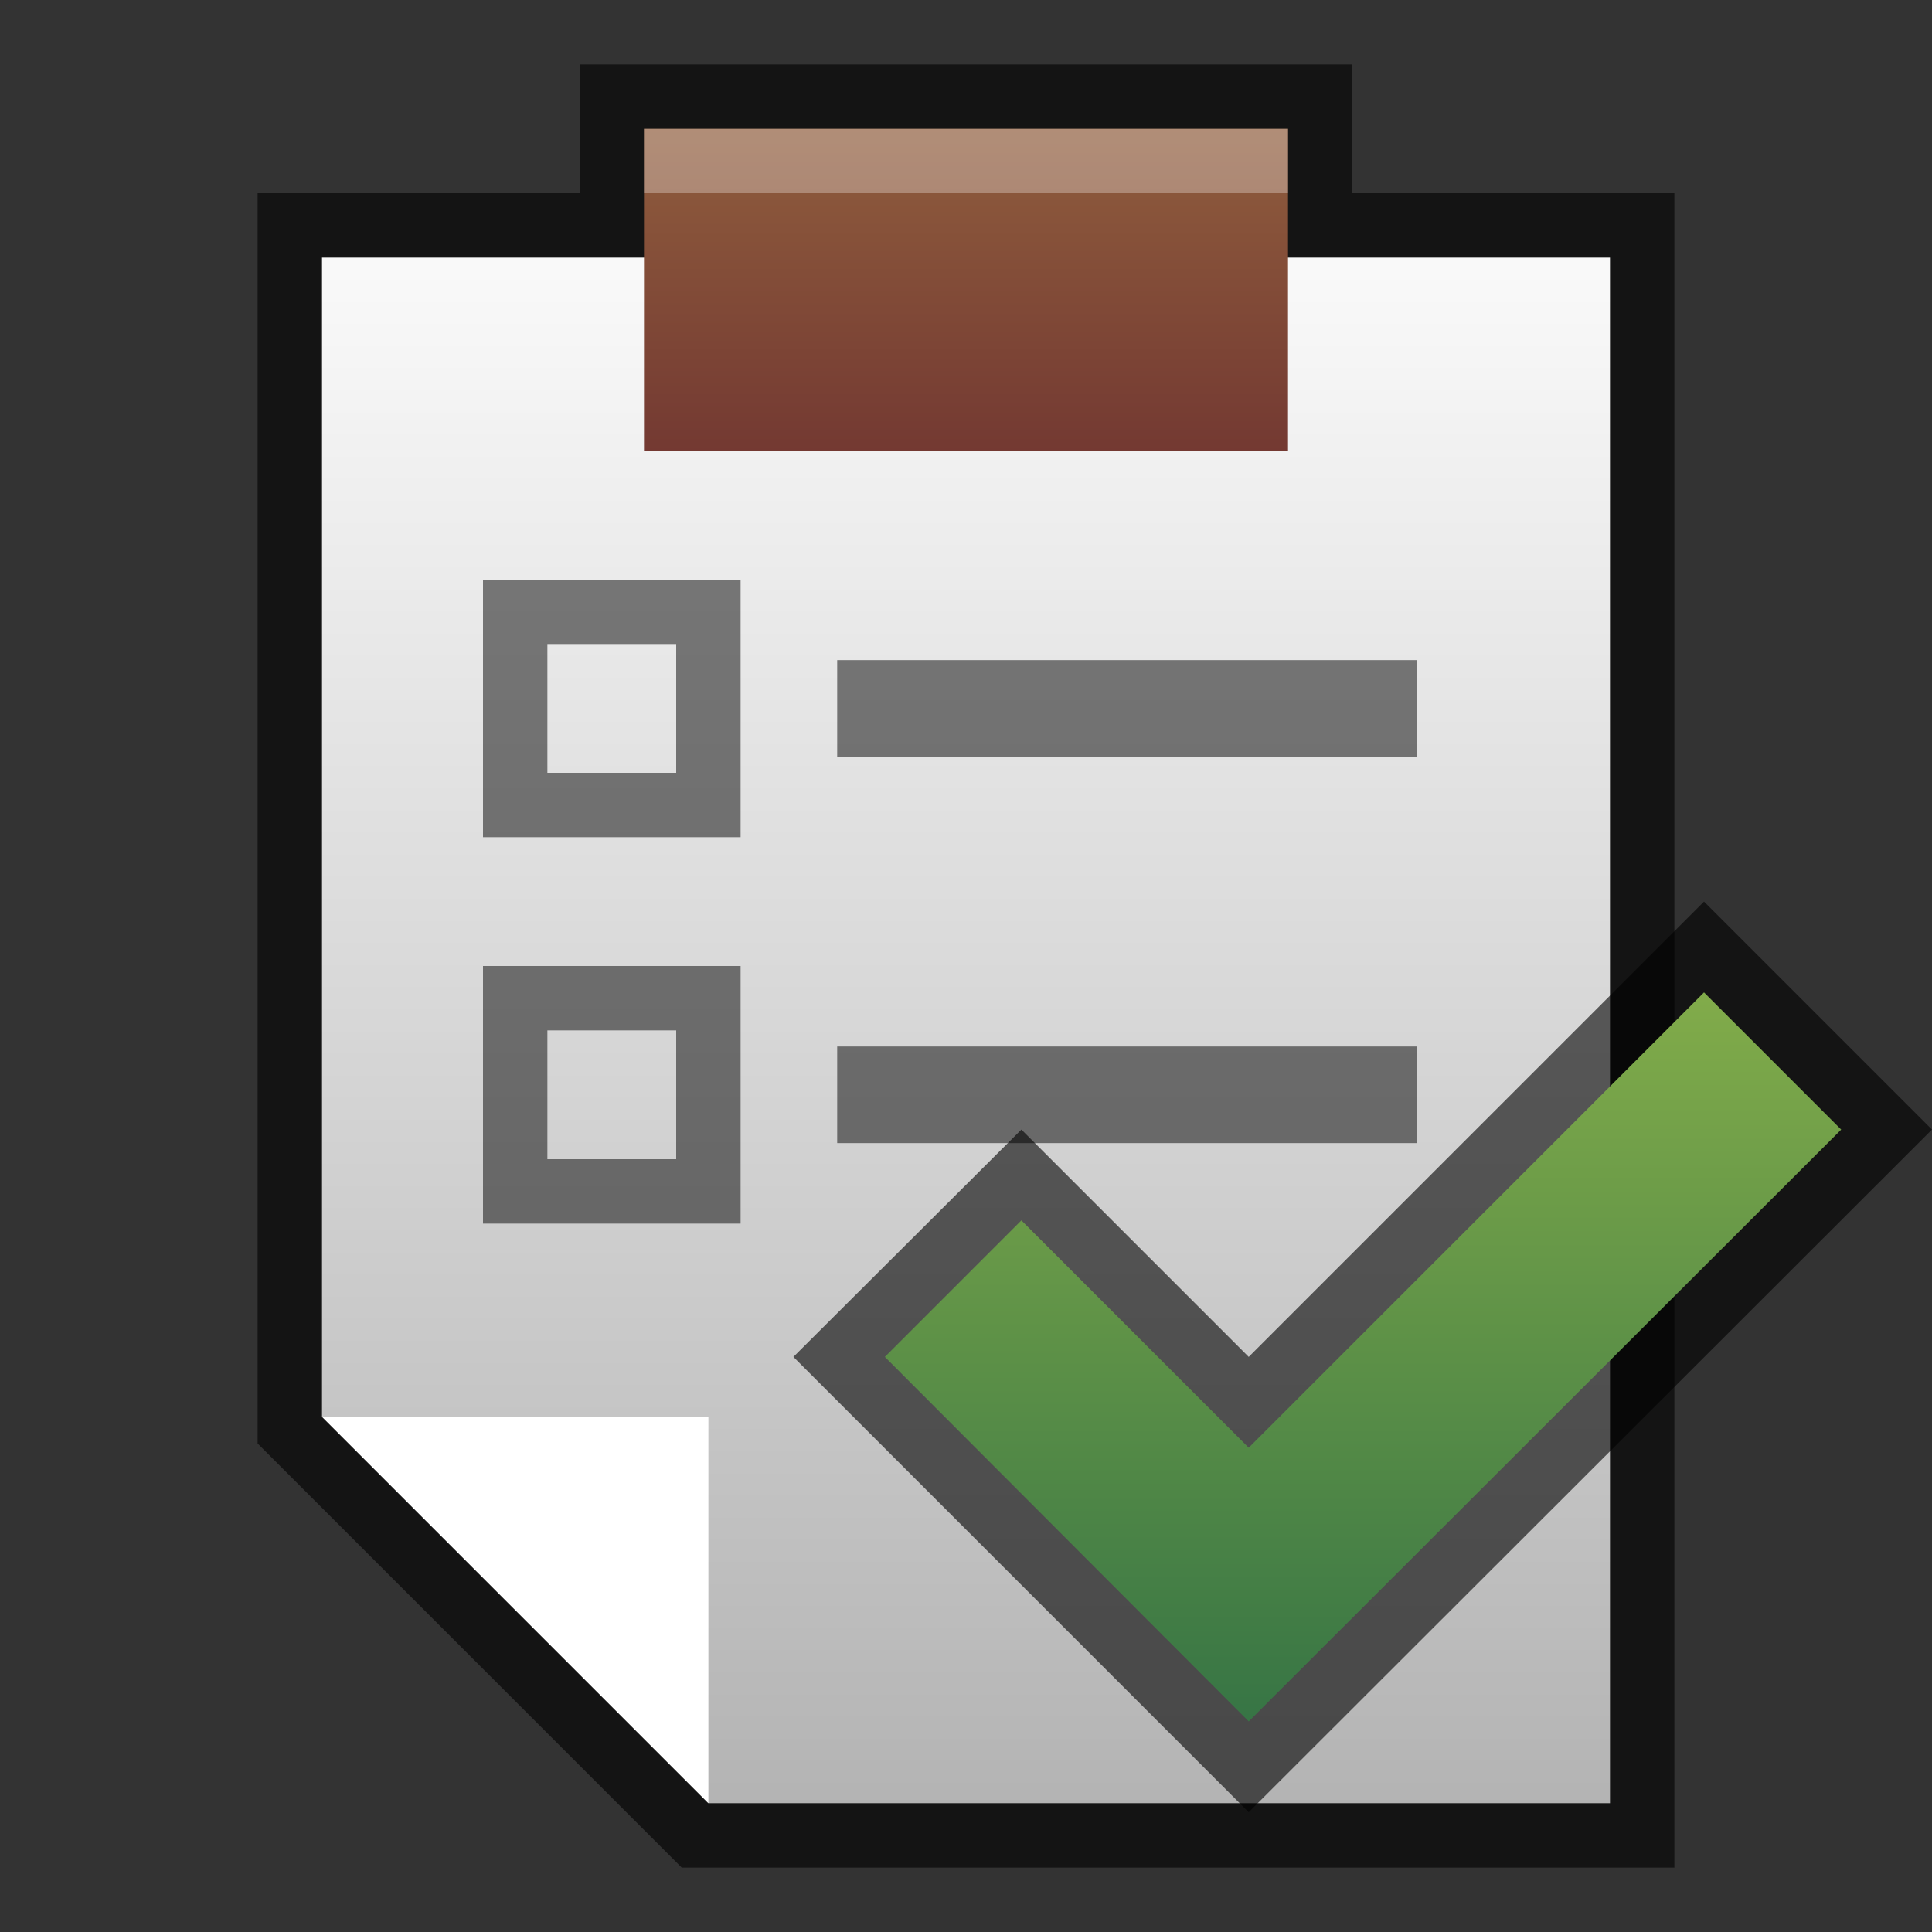 <?xml version="1.0" encoding="UTF-8"?>
<!DOCTYPE svg PUBLIC "-//W3C//DTD SVG 1.1 Tiny//EN" "http://www.w3.org/Graphics/SVG/1.1/DTD/svg11-tiny.dtd">
<svg baseProfile="tiny" height="30" viewBox="0 0 30 30" width="30" xmlns="http://www.w3.org/2000/svg" xmlns:xlink="http://www.w3.org/1999/xlink">
<rect x="0" y="0" width="30" height="30" fill="#333333" stroke="none"/>
<g>
<polygon fill-opacity="0.6" points="9,3 9,1 21,1 21,3 26,3 26,29 10.586,29 4,22.414 4,3 " stroke-opacity="0.6"/>
<linearGradient gradientTransform="matrix(-1 0 0 1 -1412 0)" gradientUnits="userSpaceOnUse" id="SVGID_1_" x1="-1427" x2="-1427" y1="2.121" y2="28.879">
<stop offset="0" style="stop-color:#FFFFFF"/>
<stop offset="1" style="stop-color:#B1B1B1"/>
</linearGradient>
<polygon fill="url(#SVGID_1_)" points="5,22 5,4 25,4 25,28 11,28 "/>
<path d="M10.5,10v2h-2v-2H10.5 M11.5,9h-4v4h4V9L11.5,9z" fill-opacity="0.5" stroke-opacity="0.5"/>
<rect fill-opacity="0.5" height="1.5" stroke-opacity="0.5" width="9" x="13" y="10.25"/>
<path d="M10.5,16v2h-2v-2H10.5 M11.5,15h-4v4h4V15L11.5,15z" fill-opacity="0.5" stroke-opacity="0.5"/>
<rect fill-opacity="0.5" height="1.5" stroke-opacity="0.5" width="9" x="13" y="16.25"/>
<linearGradient gradientUnits="userSpaceOnUse" id="SVGID_2_" x1="14.999" x2="14.999" y1="1.608" y2="7.443">
<stop offset="0" style="stop-color:#92603E"/>
<stop offset="1" style="stop-color:#713631"/>
</linearGradient>
<rect fill="url(#SVGID_2_)" height="5" width="10" x="10" y="2"/>
<rect fill="#FFFFFF" fill-opacity="0.3" height="1" stroke-opacity="0.3" width="10" x="10" y="2"/>
<polygon fill="#FFFFFF" points="11,28 5,22 11,22 "/>
<rect fill="none" height="30" width="30"/>
</g>
<g>
<polygon fill-opacity="0.6" points="12.32,21.07,15.86,17.54,19.39,21.07,26.46,14,30,17.54,19.39,28.14" stroke-opacity="0.6"/>
<polygon fill="url(#SVGID_1__)" points="26.46,15.41,19.39,22.48,15.86,18.95,13.74,21.07,19.39,26.73,28.59,17.54"/>
<rect fill="none" height="30" width="30"/>
<defs>
<linearGradient gradientTransform="matrix(0.707 0.707 -0.707 0.707 417.127 253.854)" gradientUnits="userSpaceOnUse" id="SVGID_1__" x1="-449" x2="-439.8" y1="111" y2="120.2">
<stop offset="0" stop-color="#85AE4A"/>
<stop offset="1" stop-color="#2F6F44"/>
</linearGradient>
</defs>
</g>
</svg>
